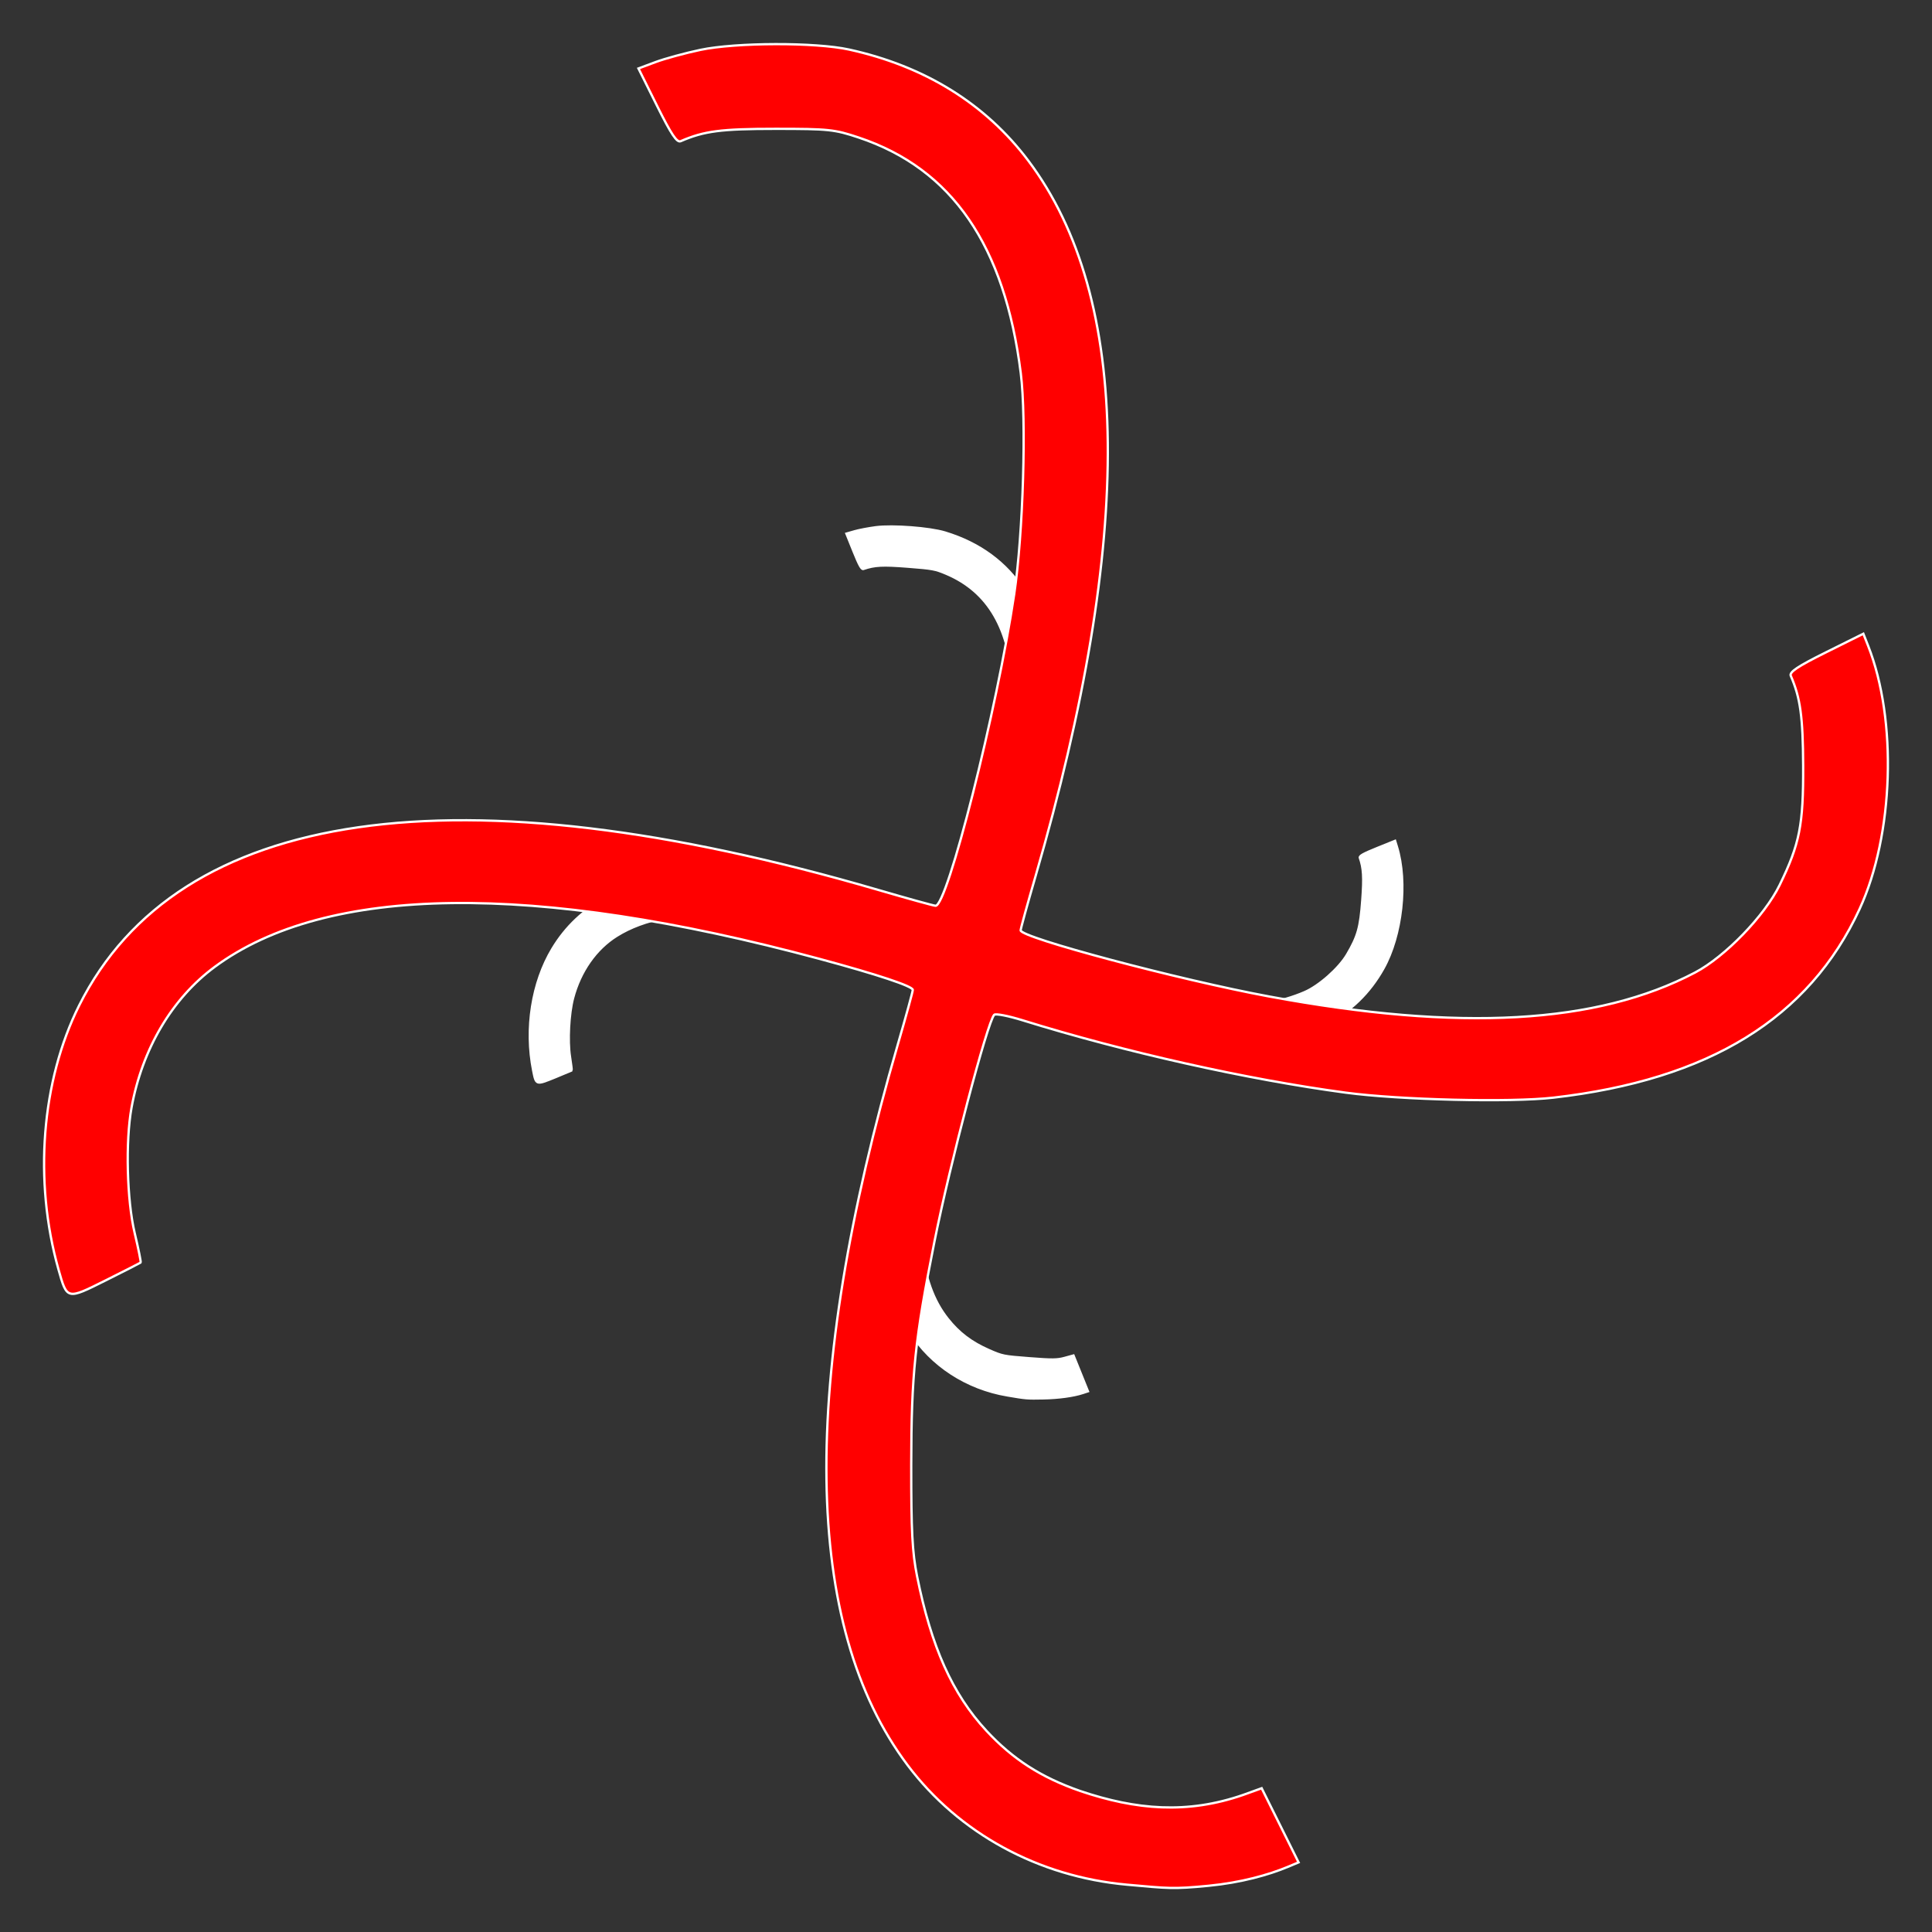 <?xml version="1.0" encoding="UTF-8" standalone="no"?>
<!-- Created with Inkscape (http://www.inkscape.org/) -->

<svg
   xmlns:dc="http://purl.org/dc/elements/1.1/"
   xmlns:cc="http://creativecommons.org/ns#"
   xmlns:rdf="http://www.w3.org/1999/02/22-rdf-syntax-ns#"
   xmlns:svg="http://www.w3.org/2000/svg"
   xmlns="http://www.w3.org/2000/svg"
   xmlns:sodipodi="http://sodipodi.sourceforge.net/DTD/sodipodi-0.dtd"
   xmlns:inkscape="http://www.inkscape.org/namespaces/inkscape"
   width="900"
   height="900"
   id="svg3038"
   version="1.1"
   inkscape:version="0.48.2 r9819"
   sodipodi:docname="interface.svg">
  <rect width="100%" height="100%" fill="#333333" stroke="none"/>
  <defs
     id="defs3040">
    <linearGradient
       id="linearGradient3865">
      <stop
         style="stop-color:#ff0000;stop-opacity:1;"
         offset="0"
         id="stop3867" />
      <stop
         style="stop-color:#6e0000;stop-opacity:1;"
         offset="1"
         id="stop3869" />
    </linearGradient>
  </defs>
  <sodipodi:namedview
     id="base"
     pagecolor="#ffffff"
     bordercolor="#666666"
     borderopacity="1.0"
     inkscape:pageopacity="0.0"
     inkscape:pageshadow="2"
     inkscape:zoom="1"
     inkscape:cx="214.95069"
     inkscape:cy="203.79417"
     inkscape:document-units="px"
     inkscape:current-layer="layer1"
     showgrid="false"
     inkscape:snap-bbox="false"
     inkscape:object-paths="true"
     inkscape:snap-nodes="false"
     inkscape:snap-page="false"
     fit-margin-top="20"
     fit-margin-left="20"
     fit-margin-right="20"
     fit-margin-bottom="20"
     inkscape:snap-grids="false"
     inkscape:snap-to-guides="false"
     inkscape:window-width="1280"
     inkscape:window-height="704"
     inkscape:window-x="0"
     inkscape:window-y="0"
     inkscape:window-maximized="1" />
  <g
     inkscape:label="Camada 1"
     inkscape:groupmode="layer"
     id="layer1"
     transform="translate(-14.182,130.022)">
    <path
       inkscape:connector-curvature="0"
       id="path5246"
       d="m 483.445,520.014 c -19.009,-3.227 -35.487,-13.95 -45.436,-29.567 -20.358,-31.956 -16.962,-84.567 10.086,-156.224 2.259,-5.985 4.131,-11.178 4.159,-11.538 0.062,-0.788 -7.404,-3.937 -19.641,-8.285 -60.629,-21.543 -105.542,-24.46 -131.086,-8.513 -9.772,6.1 -17.101,16.554 -20.406,29.102 -1.889,7.172 -2.563,19.921 -1.434,27.134 0.548,3.503 0.905,6.437 0.794,6.52 -0.111,0.084 -3.655,1.553 -7.876,3.266 -8.758,3.554 -8.685,3.577 -10.033,-3.201 -3.894,-19.568 -0.505,-41.055 8.951,-56.761 24.814,-41.214 85.933,-45.22 174.994,-11.469 6.084,2.306 11.518,4.277 12.074,4.38 2.517,0.468 16.638,-41.357 22.323,-66.117 2.973,-12.948 5.639,-37.596 5.164,-47.743 -1.307,-27.91 -11.419,-45.403 -31.062,-53.734 -5.142,-2.181 -6.345,-2.403 -17.895,-3.305 -11.816,-0.923 -15.498,-0.733 -20.738,1.07 -0.845,0.29 -1.911,-1.613 -4.508,-8.04 l -3.401,-8.42 3.798,-1.088 c 2.089,-0.599 6.549,-1.447 9.912,-1.886 7.85,-1.024 25.084,0.285 32.212,2.447 16.119,4.889 28.61,14.055 36.911,27.085 20.084,31.526 16.573,83.164 -10.535,154.985 -2.259,5.985 -4.13,11.166 -4.157,11.513 -0.123,1.571 33.495,13.392 52.657,18.515 40.727,10.889 70.557,11.542 92.631,2.03 6.769,-2.917 16.033,-11.113 19.792,-17.51 5.044,-8.584 6.158,-12.569 7.109,-25.423 0.785,-10.61 0.542,-14.745 -1.154,-19.672 -0.291,-0.844 1.608,-1.909 8.02,-4.498 l 8.4,-3.392 0.829,2.699 c 5.094,16.586 2.342,41.402 -6.3,56.817 -12.775,22.787 -35.475,34.44 -69.481,35.667 -9.396,0.339 -33.209,-2.098 -44.847,-4.589 -21.049,-4.506 -47.249,-12.563 -68.764,-21.146 -3.005,-1.199 -5.726,-1.949 -6.046,-1.666 -1.593,1.404 -12.142,31.64 -16.789,48.123 -5.865,20.802 -7.244,28.318 -8.799,47.943 -1.131,14.281 -1.251,18.928 -0.621,24.151 1.874,15.542 5.657,26.113 12.39,34.63 5.236,6.623 11.047,11.031 19.318,14.655 6.226,2.727 6.617,2.806 18.742,3.747 10.651,0.827 12.955,0.804 16.472,-0.163 l 4.088,-1.124 3.368,8.338 3.368,8.338 -2.387,0.784 c -4.34,1.426 -11.301,2.379 -18.355,2.512 -7.745,0.146 -7.921,0.132 -16.807,-1.377 l 0,0 z"
       style="fill:#ffffff;fill-opacity:1;stroke:#ffffff;stroke-width:1.074;stroke-miterlimit:4;stroke-opacity:1;stroke-dasharray:none" />
    <path
       style="fill:#ff0000;fill-opacity:1;stroke:#ffffff;stroke-width:1.074;stroke-miterlimit:4;stroke-opacity:1;stroke-dasharray:none"
       d="m 539.126,747.929 c -41.197,-3.723 -78.233,-23.901 -102.125,-55.638 -48.889,-64.942 -50.428,-178.033 -4.571,-335.813 3.83,-13.179 6.964,-24.597 6.964,-25.373 0,-1.695 -16.495,-7.183 -43.395,-14.435 -133.277,-35.935 -229.823,-34.661 -281.787,3.717 -19.878,14.682 -33.806,38.265 -38.774,65.655 -2.839,15.654 -2.147,43.035 1.473,58.273 1.758,7.4 3.013,13.616 2.79,13.813 -0.223,0.197 -7.558,3.933 -16.299,8.302 -18.137,9.065 -17.976,9.103 -21.995,-5.168 -11.602,-41.2 -7.951,-87.722 9.646,-122.896 46.175,-92.298 176.224,-111.088 372.353,-53.799 13.399,3.914 25.349,7.221 26.556,7.349 5.461,0.58 28.663,-91.235 36.679,-145.142 4.192,-28.19 5.768,-81.351 3.054,-102.975 -7.465,-59.475 -32.02,-95.198 -75.425,-109.729 -11.362,-3.804 -13.972,-4.078 -38.827,-4.075 -25.425,0.003 -33.269,1.025 -44.175,5.757 -1.758,0.763 -4.358,-3.129 -10.986,-16.441 l -8.683,-17.44 7.941,-2.963 c 4.367,-1.63 13.765,-4.191 20.883,-5.692 16.617,-3.504 53.696,-3.586 69.303,-0.155 35.294,7.761 63.541,25.274 83.476,51.755 48.23,64.067 49.363,175.096 3.402,333.239 -3.83,13.179 -6.964,24.573 -6.964,25.318 0,3.381 73.88,23.04 115.719,30.792 88.928,16.476 152.837,12.885 198.456,-11.152 13.99,-7.371 32.432,-26.45 39.401,-40.759 9.352,-19.203 11.068,-27.912 10.95,-55.562 -0.097,-22.824 -1.307,-31.627 -5.759,-41.881 -0.763,-1.757 3.121,-4.352 16.4,-10.961 l 17.399,-8.659 2.224,5.633 c 13.67,34.622 11.938,88.158 -3.966,122.573 -23.511,50.873 -70.111,79.592 -142.637,87.904 -20.04,2.297 -71.378,1.068 -96.686,-2.315 -45.773,-6.118 -103.157,-18.968 -150.609,-33.726 -6.628,-2.061 -12.573,-3.21 -13.211,-2.552 -3.172,3.27 -20.674,69.702 -27.855,105.733 -9.063,45.472 -10.756,61.776 -10.797,104.011 -0.03,30.734 0.492,40.692 2.713,51.757 6.61,32.927 16.468,54.904 32.294,71.993 12.307,13.289 25.474,21.746 43.77,28.112 25.981,8.763 49.785,10.846 75.914,1.775 l 8.556,-3.088 8.598,17.27 8.598,17.27 -4.974,2.077 c -9.044,3.776 -21.873,7.357 -36.939,8.823 -16.54,1.609 -18.817,1.228 -38.076,-0.513 z"
       id="path2983"
       inkscape:connector-curvature="0"
       sodipodi:nodetypes="cssssssscssssssssssscsssssssssssscsssssssssscccccssc" />
  </g>
</svg>
